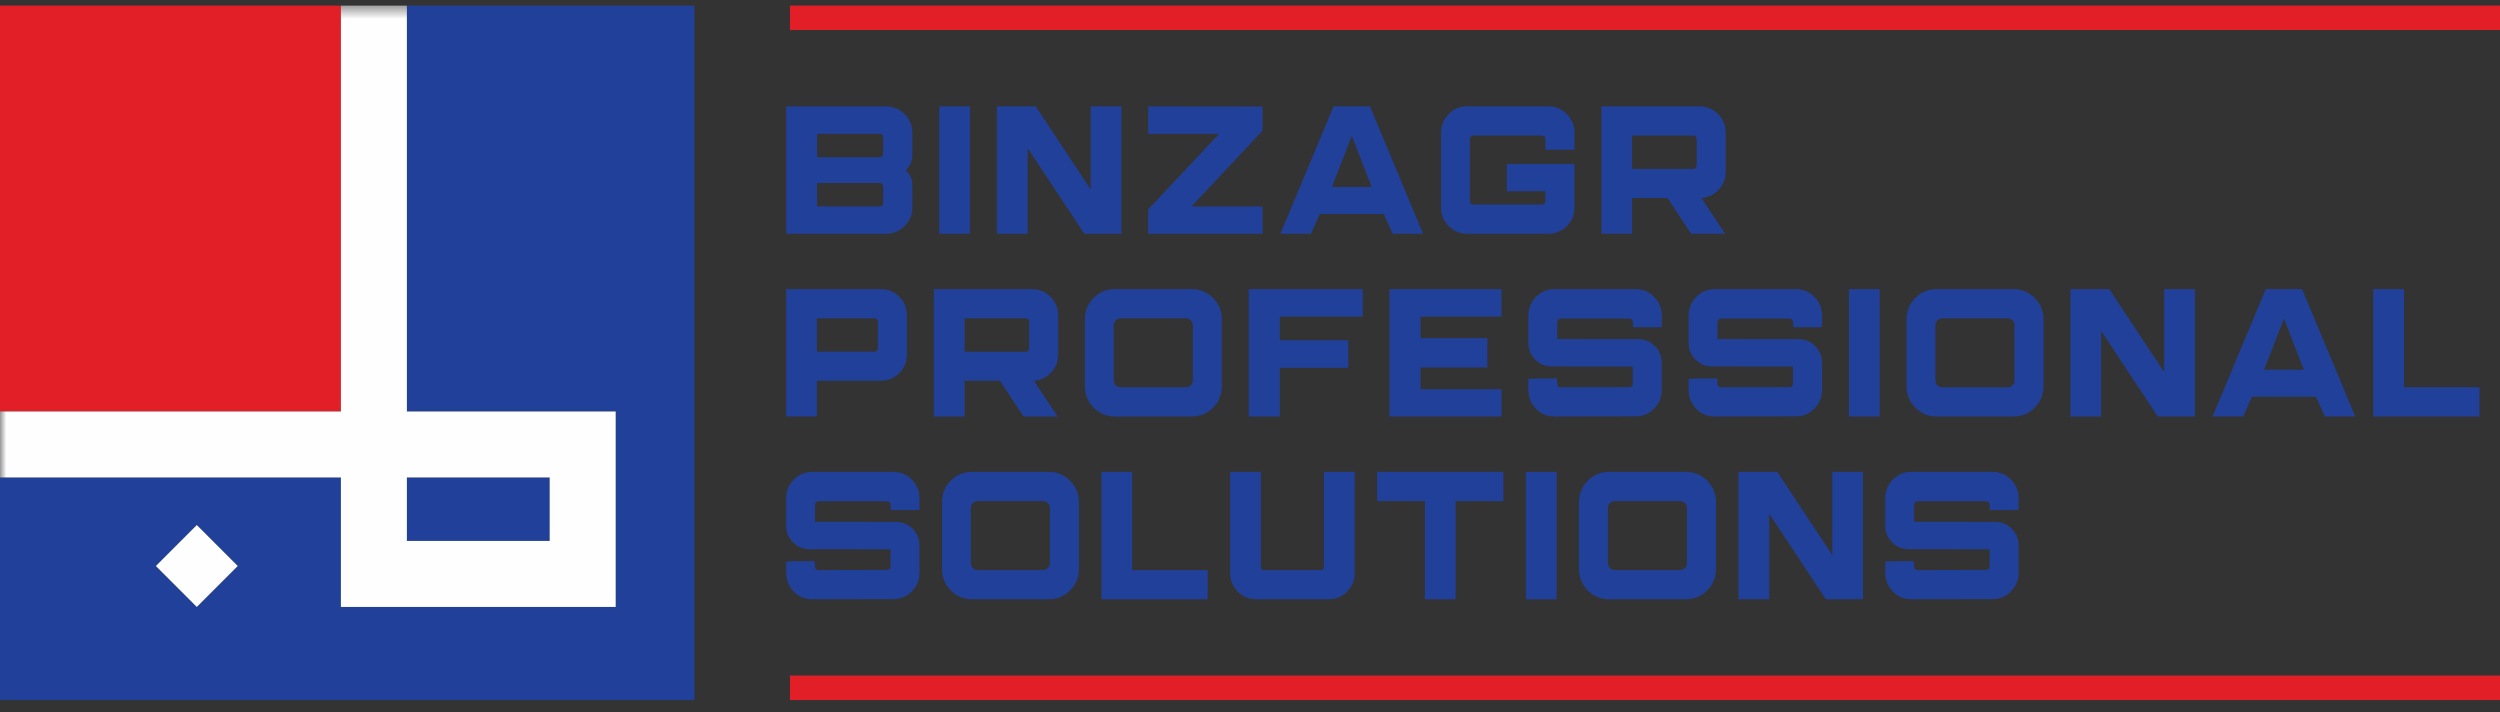 <svg width="200" height="57" viewBox="0 0 200 57" fill="none" xmlns="http://www.w3.org/2000/svg">
<rect x="0" y="0" width="200" height="57" fill="#333333" stroke="none"/>
<path fill-rule="evenodd" clip-rule="evenodd" d="M0 32.917H27.268V0.449H0V32.917Z" fill="#E21F26"/>
<path fill-rule="evenodd" clip-rule="evenodd" d="M32.551 43.273H43.972V38.198H32.551V43.273Z" fill="#214099"/>
<path fill-rule="evenodd" clip-rule="evenodd" d="M32.552 0.449V32.917H49.257V48.556H27.269V38.198H0.001V56.003H55.555V0.449H32.552ZM12.469 45.28L15.745 42.007L19.018 45.28L15.745 48.556L12.469 45.28Z" fill="#214099"/>
<path fill-rule="evenodd" clip-rule="evenodd" d="M63.2 56.003H200V54.047H63.2V56.003Z" fill="#E21F26"/>
<path fill-rule="evenodd" clip-rule="evenodd" d="M63.2 2.402H200V0.449H63.2V2.402Z" fill="#E21F26"/>
<path fill-rule="evenodd" clip-rule="evenodd" d="M70.653 12.31C70.653 12.387 70.63 12.447 70.573 12.504C70.522 12.559 70.474 12.581 70.402 12.581H65.365V10.708H70.402C70.474 10.708 70.528 10.728 70.579 10.78C70.63 10.834 70.653 10.888 70.653 10.962V12.31ZM70.653 14.896V16.245C70.653 16.322 70.63 16.382 70.573 16.439C70.522 16.49 70.474 16.513 70.402 16.513H65.365V14.64H70.402C70.474 14.64 70.528 14.663 70.579 14.714C70.63 14.768 70.653 14.822 70.653 14.896V14.896ZM72.373 18.087C72.78 17.679 72.988 17.18 72.988 16.602V14.828C72.988 14.369 72.826 13.973 72.498 13.642L72.464 13.611L72.504 13.574C72.826 13.249 72.988 12.847 72.988 12.379V10.606C72.988 10.038 72.78 9.539 72.373 9.129C71.965 8.718 71.466 8.51 70.893 8.51H62.893V18.7H70.893C71.466 18.7 71.965 18.492 72.373 18.087V18.087Z" fill="#214099"/>
<mask id="mask0_8_4699" style="mask-type:alpha" maskUnits="userSpaceOnUse" x="0" y="0" width="200" height="57">
<path fill-rule="evenodd" clip-rule="evenodd" d="M0 56.003H200V0.449H0V56.003Z" fill="white"/>
</mask>
<g mask="url(#mask0_8_4699)">
<path fill-rule="evenodd" clip-rule="evenodd" d="M75.141 18.699H77.599V8.509H75.141V18.699Z" fill="#214099"/>
<path fill-rule="evenodd" clip-rule="evenodd" d="M89.713 8.509H87.255V15.152L82.859 8.509H79.754V18.698H82.212V11.85L86.742 18.698H89.713V8.509Z" fill="#214099"/>
<path fill-rule="evenodd" clip-rule="evenodd" d="M101.006 16.515H95.327L100.924 10.541L101.006 10.453V8.523L91.852 8.509V10.707H97.531L91.852 16.757V18.698H101.006V16.515Z" fill="#214099"/>
<path fill-rule="evenodd" clip-rule="evenodd" d="M106.552 14.96L108.145 10.866L109.731 14.96H106.552ZM105.579 17.118H110.703L111.413 18.698H113.848L109.594 8.508H106.688L102.435 18.698H104.884L105.579 17.118Z" fill="#214099"/>
<path fill-rule="evenodd" clip-rule="evenodd" d="M117.367 18.699H123.874C124.447 18.699 124.943 18.494 125.348 18.086C125.753 17.678 125.955 17.179 125.955 16.603V13.116H120.552V15.3H123.634V16.107C123.634 16.181 123.611 16.236 123.56 16.29C123.509 16.341 123.455 16.364 123.383 16.364H117.858C117.784 16.364 117.727 16.338 117.67 16.284C117.615 16.233 117.593 16.181 117.593 16.107V11.115C117.593 11.032 117.615 10.975 117.67 10.921C117.727 10.867 117.784 10.844 117.858 10.844H123.383C123.455 10.844 123.509 10.867 123.56 10.918C123.611 10.97 123.634 11.029 123.634 11.115V11.985H125.955V10.605C125.955 10.037 125.753 9.544 125.351 9.131C124.946 8.717 124.447 8.509 123.874 8.509H117.367C116.794 8.509 116.295 8.717 115.893 9.131C115.489 9.541 115.286 10.037 115.286 10.605V16.603C115.286 17.179 115.489 17.678 115.893 18.086C116.298 18.491 116.794 18.699 117.367 18.699" fill="#214099"/>
<path fill-rule="evenodd" clip-rule="evenodd" d="M135.654 13.44C135.606 13.494 135.555 13.514 135.483 13.514H130.568V10.843H135.483C135.557 10.843 135.609 10.865 135.66 10.917C135.711 10.971 135.734 11.031 135.734 11.114V13.246C135.734 13.323 135.711 13.38 135.654 13.44V13.44ZM130.568 15.838H133.396L135.292 18.698H138.007L136.119 15.844L136.205 15.835C136.724 15.772 137.165 15.541 137.519 15.151C137.875 14.76 138.055 14.29 138.055 13.754V10.603C138.055 10.039 137.853 9.543 137.451 9.129C137.046 8.719 136.55 8.508 135.974 8.508H128.11V18.698H130.568V15.838Z" fill="#214099"/>
<path fill-rule="evenodd" clip-rule="evenodd" d="M70.231 25.735V27.868C70.231 27.945 70.209 28.005 70.151 28.062C70.1 28.113 70.052 28.136 69.98 28.136H65.35V25.465H69.98C70.052 25.465 70.106 25.487 70.157 25.539C70.209 25.59 70.231 25.653 70.231 25.735V25.735ZM65.35 30.46H70.471C71.047 30.46 71.543 30.252 71.945 29.847C72.35 29.439 72.552 28.946 72.552 28.375V25.225C72.552 24.66 72.35 24.164 71.948 23.751C71.543 23.34 71.047 23.129 70.471 23.129H62.893V33.319H65.35V30.46Z" fill="#214099"/>
<path fill-rule="evenodd" clip-rule="evenodd" d="M77.163 25.466H82.081C82.152 25.466 82.206 25.488 82.258 25.54C82.309 25.591 82.332 25.651 82.332 25.736V27.866C82.332 27.943 82.306 28.003 82.252 28.06C82.201 28.114 82.149 28.137 82.081 28.137H77.163V25.466ZM77.163 30.458H79.991L81.887 33.321H84.604L82.717 30.464L82.799 30.458C83.318 30.392 83.76 30.164 84.114 29.774C84.473 29.383 84.653 28.913 84.653 28.377V25.226C84.653 24.659 84.447 24.166 84.045 23.752C83.641 23.339 83.144 23.131 82.571 23.131H74.705V33.321H77.163V30.458Z" fill="#214099"/>
<path fill-rule="evenodd" clip-rule="evenodd" d="M95.426 26.024V30.426C95.426 30.583 95.375 30.708 95.264 30.82C95.152 30.934 95.027 30.985 94.873 30.985H89.65C89.496 30.985 89.373 30.934 89.262 30.82C89.151 30.708 89.099 30.583 89.099 30.426V26.024C89.099 25.867 89.151 25.742 89.262 25.628C89.373 25.517 89.496 25.465 89.65 25.465H94.873C95.027 25.465 95.152 25.517 95.264 25.628C95.375 25.742 95.426 25.867 95.426 26.024M95.352 23.13H89.185C88.521 23.13 87.948 23.37 87.486 23.843C87.027 24.311 86.79 24.884 86.79 25.542V30.908C86.79 31.567 87.027 32.14 87.486 32.607C87.948 33.081 88.521 33.32 89.185 33.32H95.352C96.008 33.32 96.575 33.081 97.043 32.61C97.51 32.14 97.747 31.567 97.747 30.908V25.542C97.747 24.884 97.51 24.311 97.043 23.84C96.575 23.37 96.008 23.13 95.352 23.13" fill="#214099"/>
<path fill-rule="evenodd" clip-rule="evenodd" d="M99.9 33.321H102.387V29.429H107.869V27.216H102.387V25.329H109.015V23.131H99.9V33.321Z" fill="#214099"/>
<path fill-rule="evenodd" clip-rule="evenodd" d="M120.118 25.329V23.13H111.154V33.32H120.118V31.136H113.638V29.4H118.986V27.051H113.638V25.329H120.118Z" fill="#214099"/>
<path fill-rule="evenodd" clip-rule="evenodd" d="M124.664 25.563C124.723 25.506 124.786 25.481 124.869 25.481H130.326C130.417 25.481 130.483 25.503 130.537 25.561C130.594 25.617 130.62 25.68 130.62 25.763L130.648 26.182H132.604L132.94 26.154V25.241C132.94 24.665 132.735 24.163 132.333 23.753C131.928 23.34 131.432 23.131 130.859 23.131H124.353C123.777 23.131 123.281 23.34 122.876 23.753C122.474 24.163 122.271 24.662 122.271 25.241V27.442C122.271 27.955 122.454 28.4 122.816 28.765C123.178 29.133 123.623 29.318 124.133 29.318L130.62 29.327V30.672C130.62 30.755 130.602 30.818 130.574 30.858C130.497 30.958 130.429 30.972 130.366 30.972L124.843 30.983C124.783 30.983 124.732 30.966 124.684 30.932C124.609 30.869 124.578 30.798 124.578 30.687L124.55 30.268L122.605 30.282L122.271 30.311V31.169C122.271 31.707 122.431 32.175 122.75 32.56C123.164 33.065 123.703 33.321 124.353 33.321L130.873 33.307C131.438 33.307 131.928 33.099 132.333 32.685C132.735 32.275 132.94 31.773 132.94 31.197V29.01C132.94 28.497 132.758 28.049 132.393 27.685C132.031 27.32 131.586 27.131 131.079 27.131L124.578 27.126V25.763C124.578 25.68 124.604 25.623 124.664 25.563" fill="#214099"/>
<path fill-rule="evenodd" clip-rule="evenodd" d="M135.699 23.752C135.297 24.163 135.092 24.662 135.092 25.24V27.442C135.092 27.955 135.277 28.399 135.639 28.764C136.001 29.132 136.446 29.317 136.956 29.317L143.44 29.326V30.675C143.44 30.755 143.423 30.817 143.394 30.86C143.32 30.957 143.252 30.971 143.189 30.971L137.666 30.985C137.604 30.985 137.552 30.965 137.507 30.931C137.433 30.871 137.401 30.797 137.401 30.686L137.373 30.267L135.428 30.284L135.092 30.31V31.168C135.092 31.707 135.254 32.177 135.571 32.562C135.987 33.064 136.526 33.321 137.176 33.321L143.694 33.306C144.261 33.306 144.751 33.098 145.156 32.685C145.558 32.271 145.764 31.772 145.764 31.196V29.01C145.764 28.496 145.578 28.052 145.216 27.684C144.851 27.319 144.409 27.134 143.899 27.134L137.401 27.125V25.762C137.401 25.68 137.427 25.62 137.484 25.566C137.544 25.506 137.609 25.48 137.692 25.48H143.149C143.24 25.48 143.306 25.506 143.36 25.56C143.414 25.617 143.44 25.68 143.44 25.762L143.468 26.181H145.427L145.764 26.153V25.24C145.764 24.665 145.558 24.166 145.156 23.752C144.751 23.339 144.255 23.131 143.682 23.131H137.173C136.6 23.131 136.104 23.339 135.699 23.752" fill="#214099"/>
<path fill-rule="evenodd" clip-rule="evenodd" d="M147.915 33.319H150.373V23.13H147.915V33.319Z" fill="#214099"/>
<path fill-rule="evenodd" clip-rule="evenodd" d="M161.161 26.024V30.426C161.161 30.583 161.11 30.708 160.999 30.822C160.888 30.934 160.762 30.985 160.608 30.985H155.385C155.231 30.985 155.106 30.934 154.997 30.82C154.886 30.708 154.835 30.583 154.835 30.426V26.024C154.835 25.867 154.886 25.742 154.997 25.631C155.106 25.517 155.231 25.465 155.385 25.465H160.608C160.762 25.465 160.888 25.517 160.996 25.628C161.11 25.742 161.161 25.867 161.161 26.024M161.087 23.13H154.92C154.256 23.13 153.683 23.37 153.221 23.843C152.759 24.311 152.525 24.884 152.525 25.542V30.908C152.525 31.567 152.759 32.14 153.221 32.607C153.683 33.081 154.256 33.32 154.92 33.32H161.087C161.743 33.32 162.31 33.081 162.778 32.61C163.246 32.14 163.482 31.567 163.482 30.908V25.542C163.482 24.884 163.246 24.311 162.778 23.84C162.31 23.37 161.743 23.13 161.087 23.13" fill="#214099"/>
<path fill-rule="evenodd" clip-rule="evenodd" d="M173.137 29.773L168.741 23.13H165.636V33.32H168.091V26.469L172.624 33.32H175.595V23.13H173.137V29.773Z" fill="#214099"/>
<path fill-rule="evenodd" clip-rule="evenodd" d="M184.304 29.581H181.125L182.721 25.487L184.304 29.581ZM181.262 23.129L177.008 33.319H179.457L180.153 31.74H185.276L185.986 33.319H188.421L184.167 23.129H181.262Z" fill="#214099"/>
<path fill-rule="evenodd" clip-rule="evenodd" d="M192.318 30.985V23.13H189.86V33.32H198.362V30.985H192.318Z" fill="#214099"/>
<path fill-rule="evenodd" clip-rule="evenodd" d="M71.48 37.752H64.974C64.398 37.752 63.902 37.96 63.5 38.373C63.095 38.784 62.893 39.286 62.893 39.862V42.063C62.893 42.576 63.075 43.023 63.437 43.386C63.802 43.753 64.244 43.939 64.754 43.939L71.241 43.947V45.296C71.241 45.376 71.224 45.438 71.192 45.481C71.118 45.578 71.052 45.592 70.987 45.592L65.464 45.607C65.404 45.607 65.35 45.587 65.305 45.553C65.231 45.493 65.199 45.419 65.199 45.31L65.174 44.888L63.226 44.905L62.893 44.931V45.792C62.893 46.331 63.052 46.798 63.372 47.183C63.785 47.688 64.324 47.942 64.974 47.942L71.494 47.928C72.059 47.928 72.552 47.719 72.954 47.306C73.356 46.895 73.561 46.394 73.561 45.818V43.631C73.561 43.118 73.379 42.673 73.014 42.305C72.652 41.94 72.207 41.755 71.697 41.755L65.199 41.746V40.383C65.199 40.304 65.225 40.244 65.282 40.187C65.344 40.127 65.407 40.101 65.493 40.101H70.947C71.038 40.101 71.104 40.127 71.158 40.181C71.215 40.238 71.241 40.301 71.241 40.383L71.266 40.803H73.225L73.561 40.774V39.862C73.561 39.286 73.356 38.784 72.954 38.373C72.552 37.96 72.053 37.752 71.48 37.752" fill="#214099"/>
<path fill-rule="evenodd" clip-rule="evenodd" d="M83.995 40.646V45.048C83.995 45.205 83.944 45.33 83.833 45.441C83.722 45.555 83.599 45.607 83.445 45.607H78.219C78.065 45.607 77.942 45.555 77.831 45.441C77.72 45.33 77.669 45.205 77.669 45.048V40.646C77.669 40.489 77.72 40.364 77.831 40.249C77.942 40.138 78.065 40.087 78.219 40.087H83.445C83.596 40.087 83.722 40.138 83.833 40.249C83.944 40.364 83.995 40.489 83.995 40.646M83.921 37.752H77.754C77.09 37.752 76.517 37.991 76.055 38.465C75.596 38.932 75.359 39.505 75.359 40.164V45.53C75.359 46.188 75.596 46.761 76.055 47.232C76.517 47.702 77.09 47.942 77.754 47.942H83.921C84.577 47.942 85.144 47.702 85.612 47.232C86.08 46.761 86.316 46.188 86.316 45.53V40.164C86.316 39.505 86.08 38.932 85.612 38.462C85.144 37.991 84.577 37.752 83.921 37.752" fill="#214099"/>
<path fill-rule="evenodd" clip-rule="evenodd" d="M90.572 37.752H88.114V47.942H96.613V45.607H90.572V37.752Z" fill="#214099"/>
<path fill-rule="evenodd" clip-rule="evenodd" d="M105.915 45.35C105.915 45.424 105.893 45.481 105.841 45.533C105.79 45.584 105.736 45.607 105.664 45.607H101.123C101.048 45.607 100.997 45.584 100.943 45.533C100.892 45.481 100.869 45.424 100.869 45.35V37.752H98.414V45.846C98.414 46.425 98.617 46.924 99.021 47.329C99.423 47.737 99.919 47.942 100.493 47.942H106.292C106.865 47.942 107.361 47.737 107.766 47.329C108.168 46.921 108.373 46.422 108.373 45.846V37.752H105.915V45.35Z" fill="#214099"/>
<path fill-rule="evenodd" clip-rule="evenodd" d="M110.171 40.087H113.991V47.942H116.449V40.087H120.267V37.752H110.171V40.087Z" fill="#214099"/>
<path fill-rule="evenodd" clip-rule="evenodd" d="M122.068 47.943H124.525V37.753H122.068V47.943Z" fill="#214099"/>
<path fill-rule="evenodd" clip-rule="evenodd" d="M134.957 40.646V45.048C134.957 45.205 134.906 45.33 134.795 45.444C134.684 45.555 134.561 45.607 134.407 45.607H129.181C129.027 45.607 128.904 45.555 128.793 45.441C128.682 45.33 128.631 45.205 128.631 45.048V40.646C128.631 40.489 128.682 40.364 128.793 40.249C128.904 40.138 129.027 40.087 129.181 40.087H134.407C134.561 40.087 134.684 40.138 134.795 40.249C134.906 40.364 134.957 40.489 134.957 40.646M134.883 37.752H128.719C128.052 37.752 127.479 37.991 127.017 38.465C126.558 38.932 126.321 39.505 126.321 40.164V45.53C126.321 46.188 126.558 46.761 127.017 47.232C127.479 47.702 128.052 47.942 128.719 47.942H134.883C135.539 47.942 136.109 47.702 136.577 47.232C137.041 46.761 137.278 46.188 137.278 45.53V40.164C137.278 39.505 137.041 38.932 136.577 38.462C136.109 37.991 135.539 37.752 134.883 37.752" fill="#214099"/>
<path fill-rule="evenodd" clip-rule="evenodd" d="M146.579 44.395L142.183 37.752H139.075V47.942H141.533V41.091L146.066 47.942H149.037V37.752H146.579V44.395Z" fill="#214099"/>
<path fill-rule="evenodd" clip-rule="evenodd" d="M159.41 37.752H152.904C152.328 37.752 151.832 37.96 151.427 38.373C151.025 38.784 150.822 39.286 150.822 39.862V42.063C150.822 42.576 151.005 43.023 151.367 43.386C151.729 43.753 152.174 43.939 152.684 43.939L159.17 43.947V45.296C159.17 45.376 159.153 45.438 159.125 45.481C159.048 45.578 158.982 45.592 158.917 45.592L153.394 45.607C153.334 45.607 153.283 45.587 153.234 45.553C153.16 45.493 153.129 45.419 153.129 45.31L153.1 44.888L151.156 44.905L150.822 44.931V45.792C150.822 46.328 150.982 46.798 151.301 47.183C151.715 47.688 152.254 47.942 152.904 47.942L159.424 47.928C159.989 47.928 160.479 47.719 160.884 47.306C161.286 46.895 161.491 46.394 161.491 45.818V43.631C161.491 43.118 161.309 42.673 160.944 42.305C160.582 41.94 160.137 41.755 159.629 41.755L153.129 41.746V40.383C153.129 40.304 153.154 40.244 153.214 40.184C153.274 40.127 153.337 40.101 153.42 40.101H158.877C158.968 40.101 159.033 40.127 159.088 40.181C159.145 40.238 159.17 40.301 159.17 40.383L159.199 40.803H161.155L161.491 40.774V39.862C161.491 39.286 161.286 38.784 160.884 38.373C160.479 37.96 159.983 37.752 159.41 37.752" fill="#214099"/>
<path fill-rule="evenodd" clip-rule="evenodd" d="M32.551 43.273H43.973V38.198H32.551V43.273ZM32.551 32.917V0.449H27.271V32.917H0V38.198H27.271V48.556H49.256V32.917H32.551Z" fill="#FEFEFE"/>
<path fill-rule="evenodd" clip-rule="evenodd" d="M15.744 48.556L12.468 45.28L15.744 42.004L19.02 45.28L15.744 48.556Z" fill="#FEFEFE"/>
</g>
</svg>
